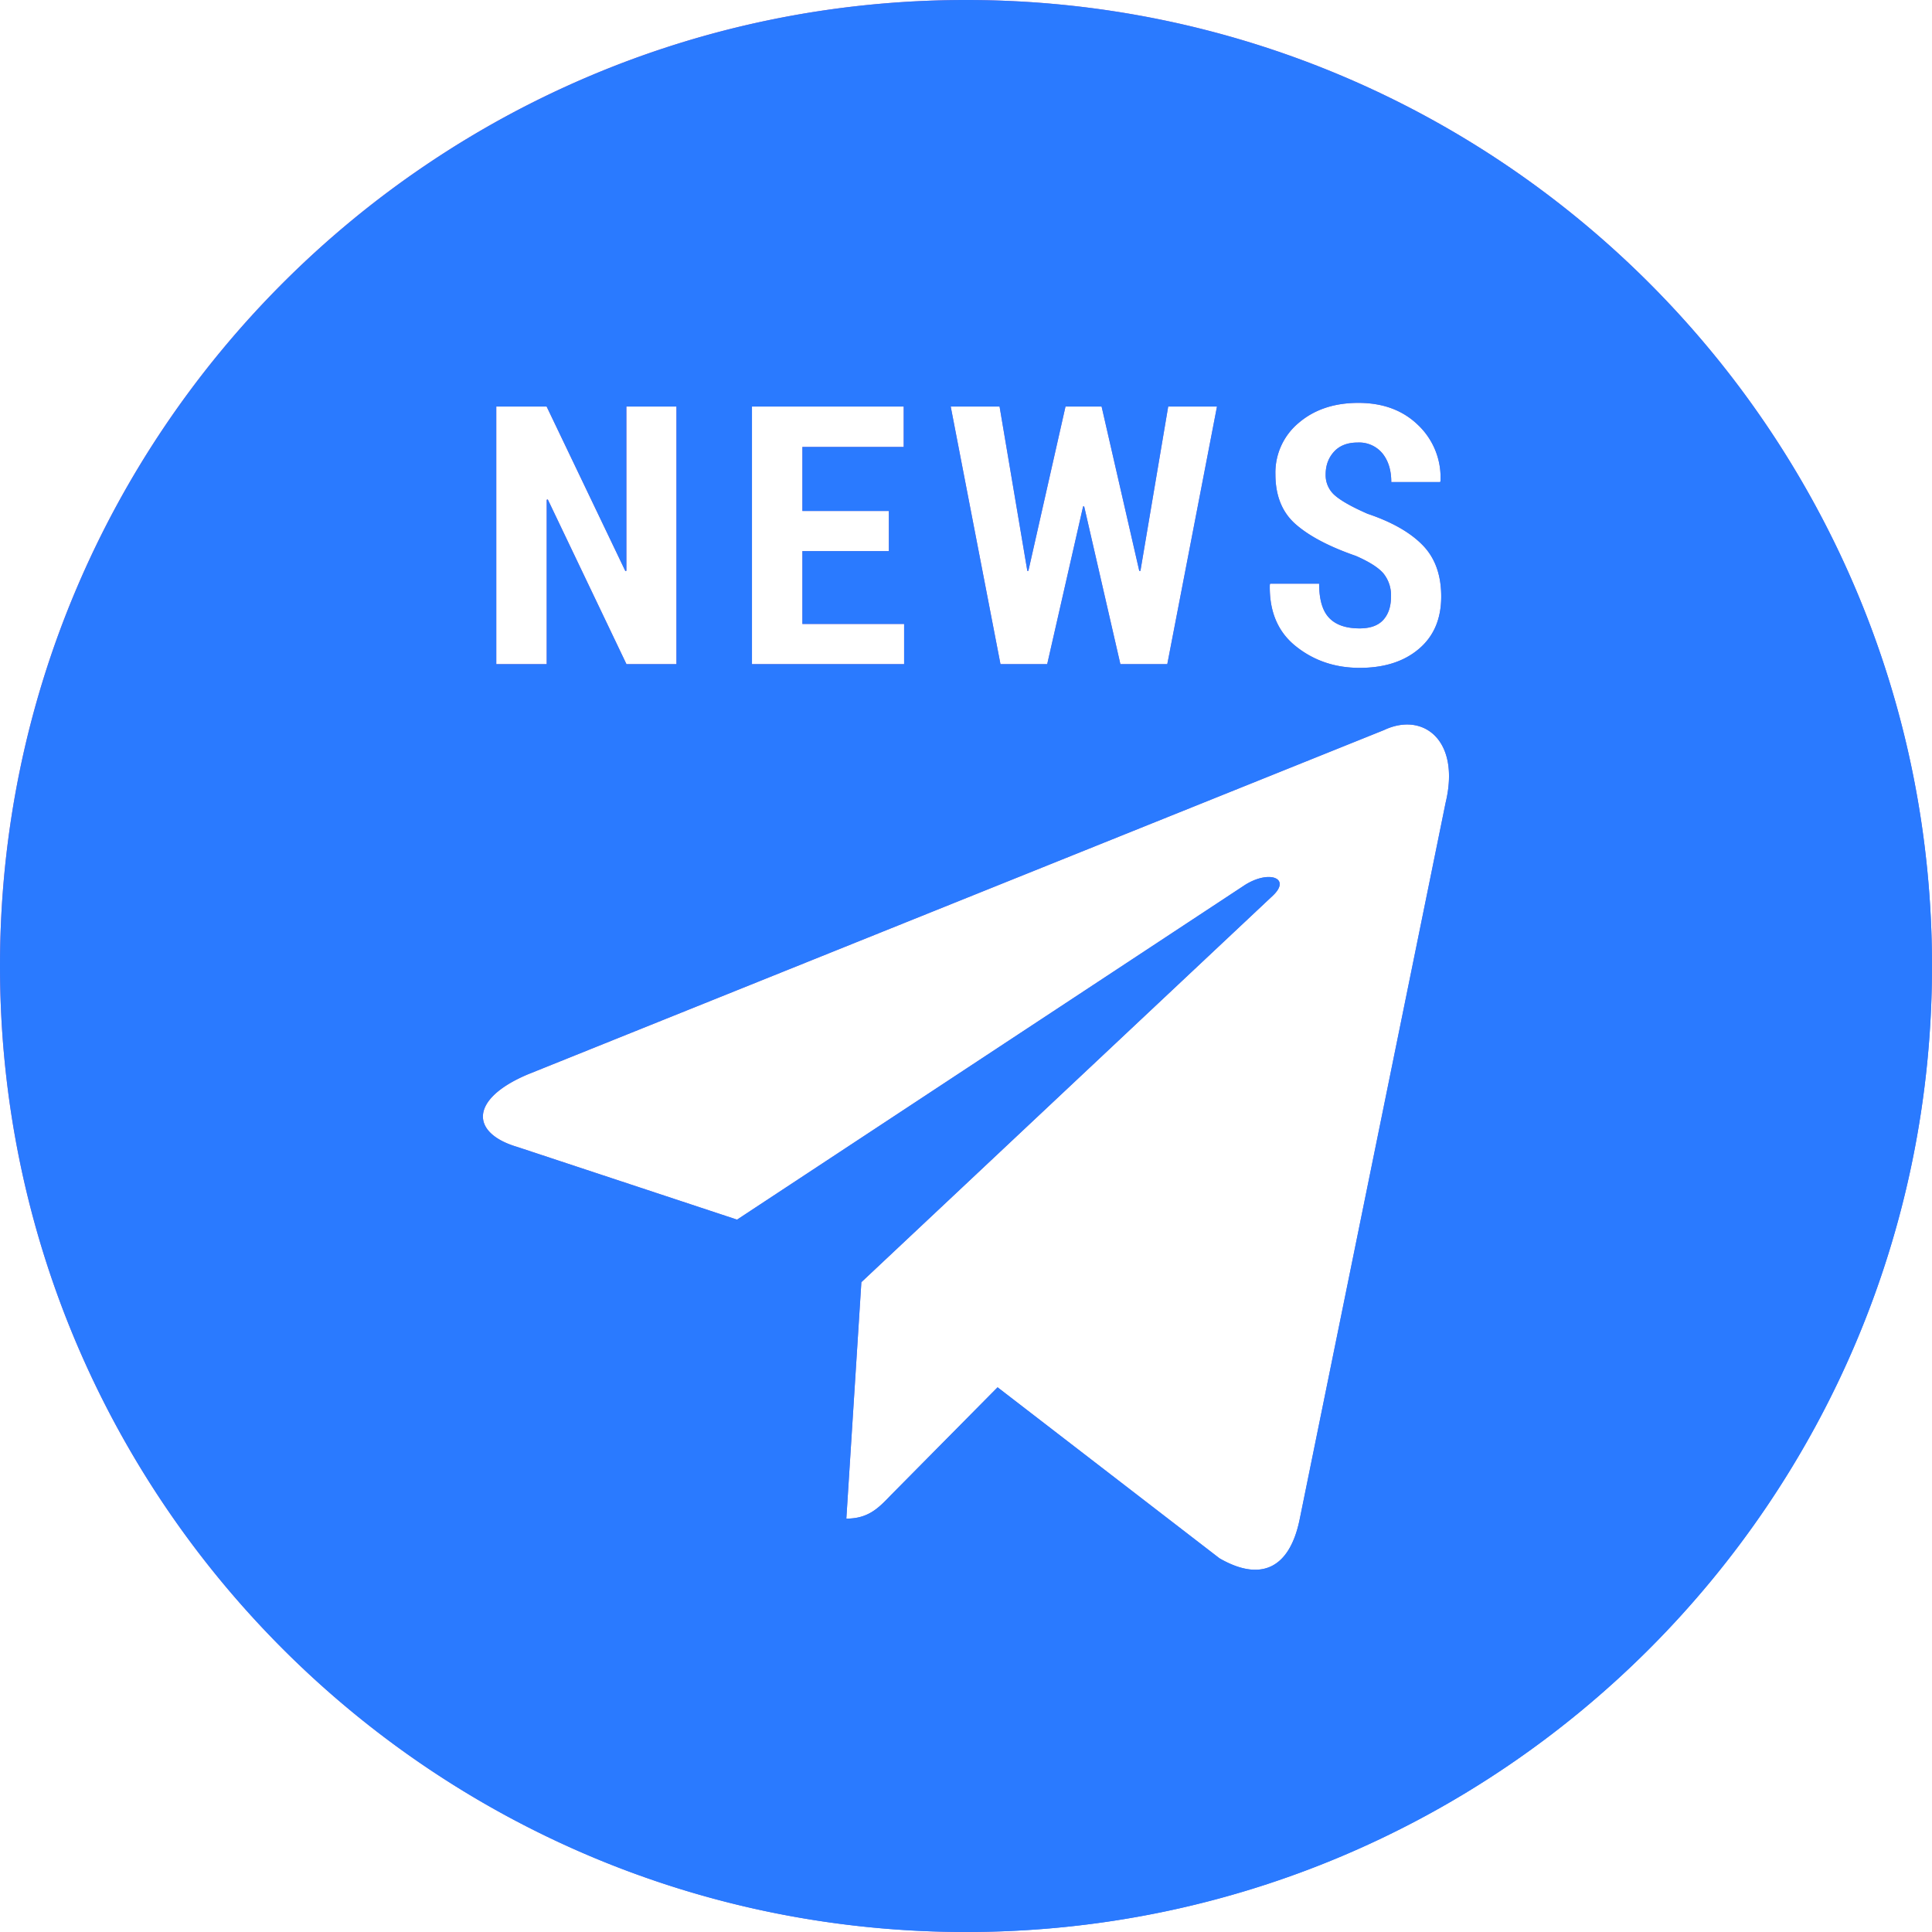 <svg xmlns="http://www.w3.org/2000/svg" xmlns:xlink="http://www.w3.org/1999/xlink" width="32" height="32" viewBox="0 0 32 32">
    <defs>
        <linearGradient id="a" x1="0%" y1="0%" y2="100%">
            <stop offset="0%" stop-color="#F7618B"/>
            <stop offset="100%" stop-color="#2A7AFF"/>
        </linearGradient>
        <path id="b" d="M16 32C7.163 32 0 24.837 0 16S7.163 0 16 0s16 7.163 16 16-7.163 16-16 16zm-1.98-6.847c.363 0 .532-.176.736-.389l1.767-1.786 3.675 2.832c.674.389 1.163.185 1.331-.657l2.415-11.858c.249-1.037-.373-1.509-1.02-1.203L8.745 17.794c-.968.407-.959.972-.177 1.203l3.64 1.204 8.415-5.545c.4-.25.763-.111.462.176l-6.818 6.405-.249 3.916zM11.204 11V6.734h-.829v2.72l-.017.005-1.304-2.725H8.22V11h.835V8.278l.018-.006L10.376 11h.83zm3.518-1.872v-.665h-1.432v-1.06h1.678v-.669h-2.513V11h2.52v-.665H13.29V9.128h1.432zm4.148.328l-.624-2.722h-.598l-.615 2.722h-.017l-.46-2.722h-.809L16.571 11h.774l.595-2.613h.017l.6 2.613h.777l.823-4.266h-.808l-.46 2.722h-.018zm4.169.43c0 .16-.043.288-.128.382-.085.093-.215.14-.391.14-.225 0-.393-.057-.504-.173-.111-.115-.167-.304-.167-.568h-.811l-.006.018c-.01.443.134.783.432 1.02.298.238.65.357 1.056.357.408 0 .735-.105.981-.314.247-.209.37-.498.37-.867 0-.358-.102-.641-.307-.851-.204-.21-.508-.384-.912-.52-.256-.112-.436-.213-.54-.303a.441.441 0 0 1-.155-.348c0-.152.047-.278.14-.379.092-.1.222-.15.388-.15a.5.5 0 0 1 .413.18c.098.122.146.28.146.475h.809l.006-.017a1.197 1.197 0 0 0-.37-.927c-.253-.246-.583-.368-.99-.368-.4 0-.729.11-.987.33a1.07 1.07 0 0 0-.387.853c0 .354.111.629.333.825.222.196.554.372.998.526.216.094.368.189.454.286a.572.572 0 0 1 .129.394z"/>
    </defs>
    <g fill="none" fill-rule="evenodd">
        <path d="M0 0h32v32H0z"/>
        <g>
            <use fill="url(#a)" xlink:href="#b"/>
            <use fill="#2A7AFF" xlink:href="#b"/>
        </g>
    </g>
</svg>
